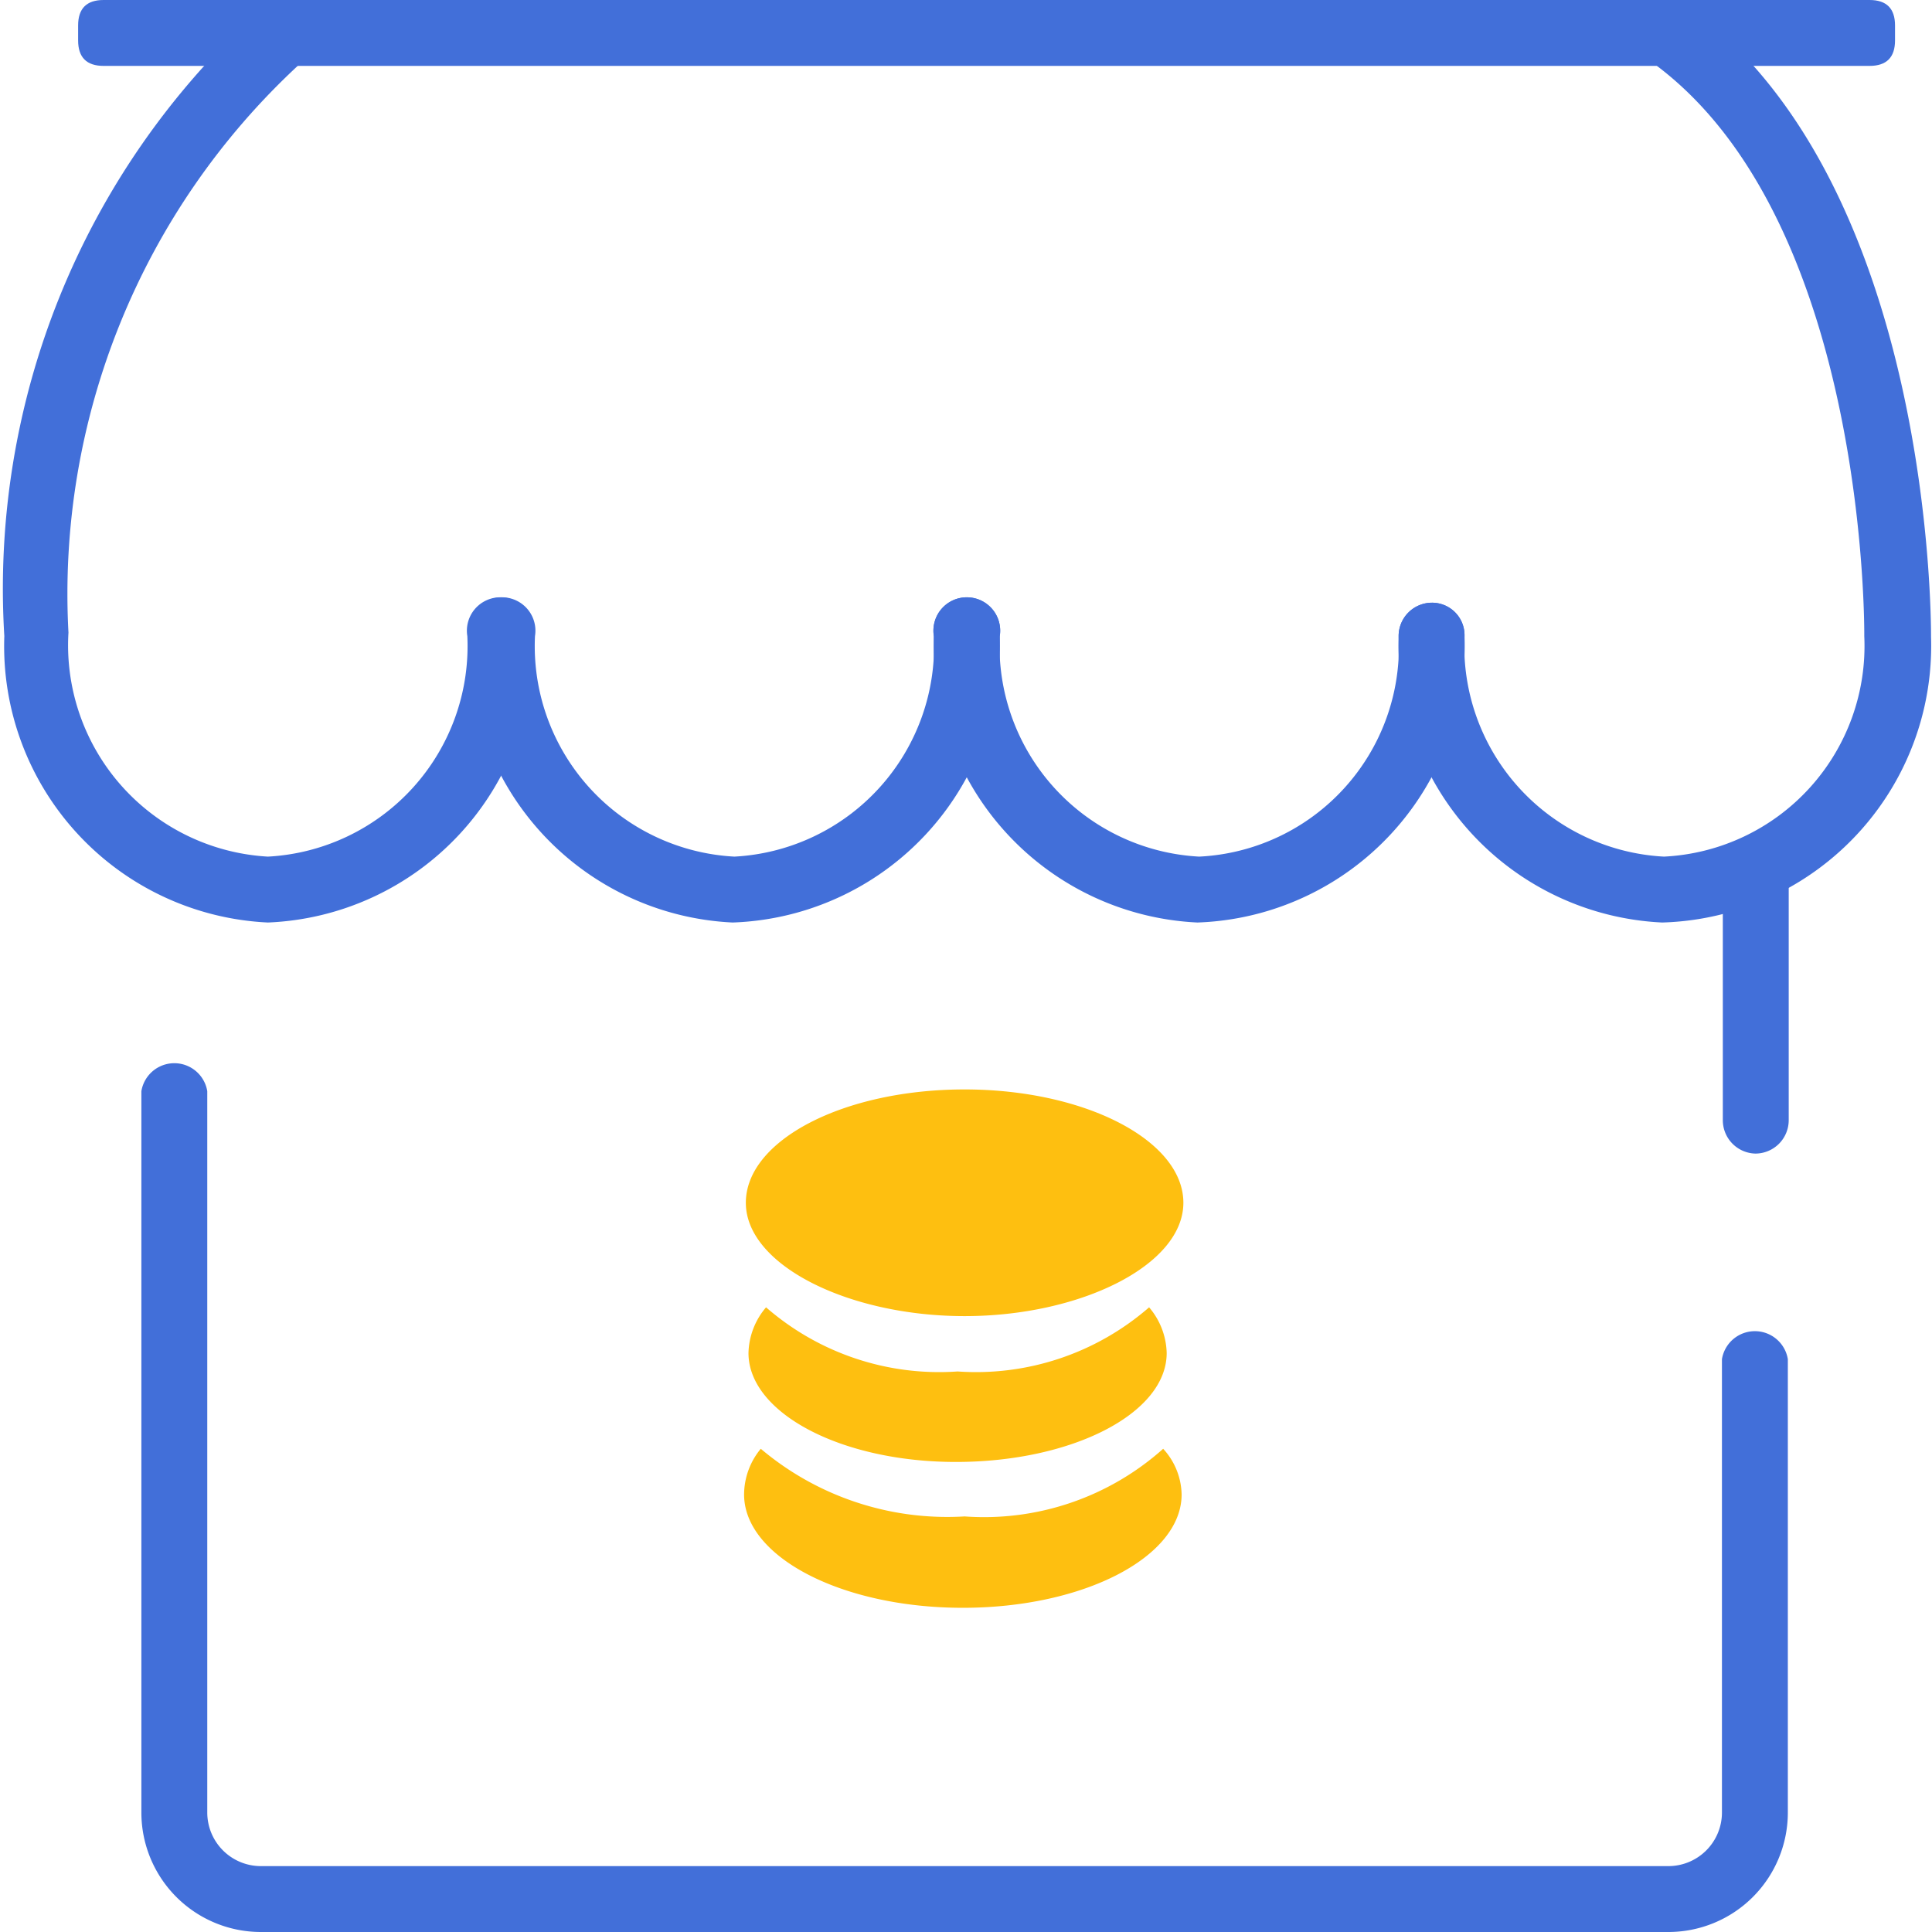 <?xml version="1.0" standalone="no"?><!DOCTYPE svg PUBLIC "-//W3C//DTD SVG 1.1//EN" "http://www.w3.org/Graphics/SVG/1.1/DTD/svg11.dtd"><svg class="icon" width="200px" height="200.00px" viewBox="0 0 1024 1024" version="1.1" xmlns="http://www.w3.org/2000/svg"><path d="M506.606 774.867c61.468 0 111.76-25.612 111.76-57.743a38.65 38.65 0 0 0-9.313-24.215 139.7 139.7 0 0 1-101.515 33.994 139.7 139.7 0 0 1-101.515-33.994 38.65 38.65 0 0 0-9.313 24.215c0 31.665 48.895 57.743 109.897 57.743" fill="#FEBF10" /><path d="M511.263 577.425c63.796 0 115.951 27.009 115.951 60.071s-54.483 60.071-115.951 60.071-115.951-27.009-115.951-60.071 51.689-60.071 115.951-60.071m0 226.313a153.204 153.204 0 0 1-108.034-35.856 38.185 38.185 0 0 0-8.848 24.215c0 33.062 51.689 60.071 115.951 60.071s115.951-27.009 115.951-60.071a36.788 36.788 0 0 0-9.779-24.215 142.494 142.494 0 0 1-105.24 35.856" fill="#FEBF10" /><path d="M141.99 488.949a146.685 146.685 0 0 1-139.7-151.807A413.045 413.045 0 0 1 135.005 7.916a17.695 17.695 0 0 1 23.283 26.543A381.846 381.846 0 0 0 36.284 335.279a112.225 112.225 0 0 0 105.706 118.745 111.76 111.76 0 0 0 105.706-116.882 17.695 17.695 0 1 1 34.925 0 146.685 146.685 0 0 1-140.631 151.807z" fill="#426FD9" /><path d="M388.327 488.949a146.685 146.685 0 0 1-139.7-151.807 17.695 17.695 0 1 1 34.925 0 111.76 111.76 0 0 0 105.706 116.882 111.76 111.76 0 0 0 105.706-116.882 17.695 17.695 0 1 1 34.925 0 146.685 146.685 0 0 1-141.562 151.807z" fill="#426FD9" /><path d="M634.664 488.949a146.685 146.685 0 0 1-139.7-151.807 17.695 17.695 0 1 1 34.925 0 111.76 111.76 0 0 0 105.706 116.882 111.294 111.294 0 0 0 105.706-116.882 17.695 17.695 0 0 1 17.695-17.695 17.23 17.23 0 0 1 17.23 17.695 146.685 146.685 0 0 1-141.562 151.807z" fill="#426FD9" /><path d="M881.001 488.949a146.685 146.685 0 0 1-139.7-151.807 17.695 17.695 0 0 1 17.695-17.695 17.23 17.23 0 0 1 17.23 17.695 111.76 111.76 0 0 0 105.706 116.882 111.76 111.76 0 0 0 106.172-116.882s2.328-217.466-109.897-302.217a17.695 17.695 0 0 1-3.26-24.215 17.695 17.695 0 0 1 24.68-3.725c123.867 95.927 123.867 320.843 123.867 330.622a146.685 146.685 0 0 1-142.494 151.341z" fill="#426FD9" /><path d="M41.406 0m13.504 0l935.987 0q13.504 0 13.504 13.504l0 7.916q0 13.504-13.504 13.504l-935.987 0q-13.504 0-13.504-13.504l0-7.916q0-13.504 13.504-13.504Z" fill="#426FD9" /><path d="M883.795 1023.998h-745.065a63.33 63.33 0 0 1-63.796-63.33v-382.311a17.695 17.695 0 0 1 34.925 0v382.311a28.406 28.406 0 0 0 28.871 28.406h745.065a28.406 28.406 0 0 0 28.871-28.406v-240.283a17.695 17.695 0 0 1 34.925 0v240.283a63.33 63.33 0 0 1-63.796 63.33zM930.361 611.419a17.695 17.695 0 0 1-17.23-17.695v-124.798a17.695 17.695 0 1 1 34.925 0v124.798a17.695 17.695 0 0 1-17.695 17.695z" fill="#426FD9" /></svg>